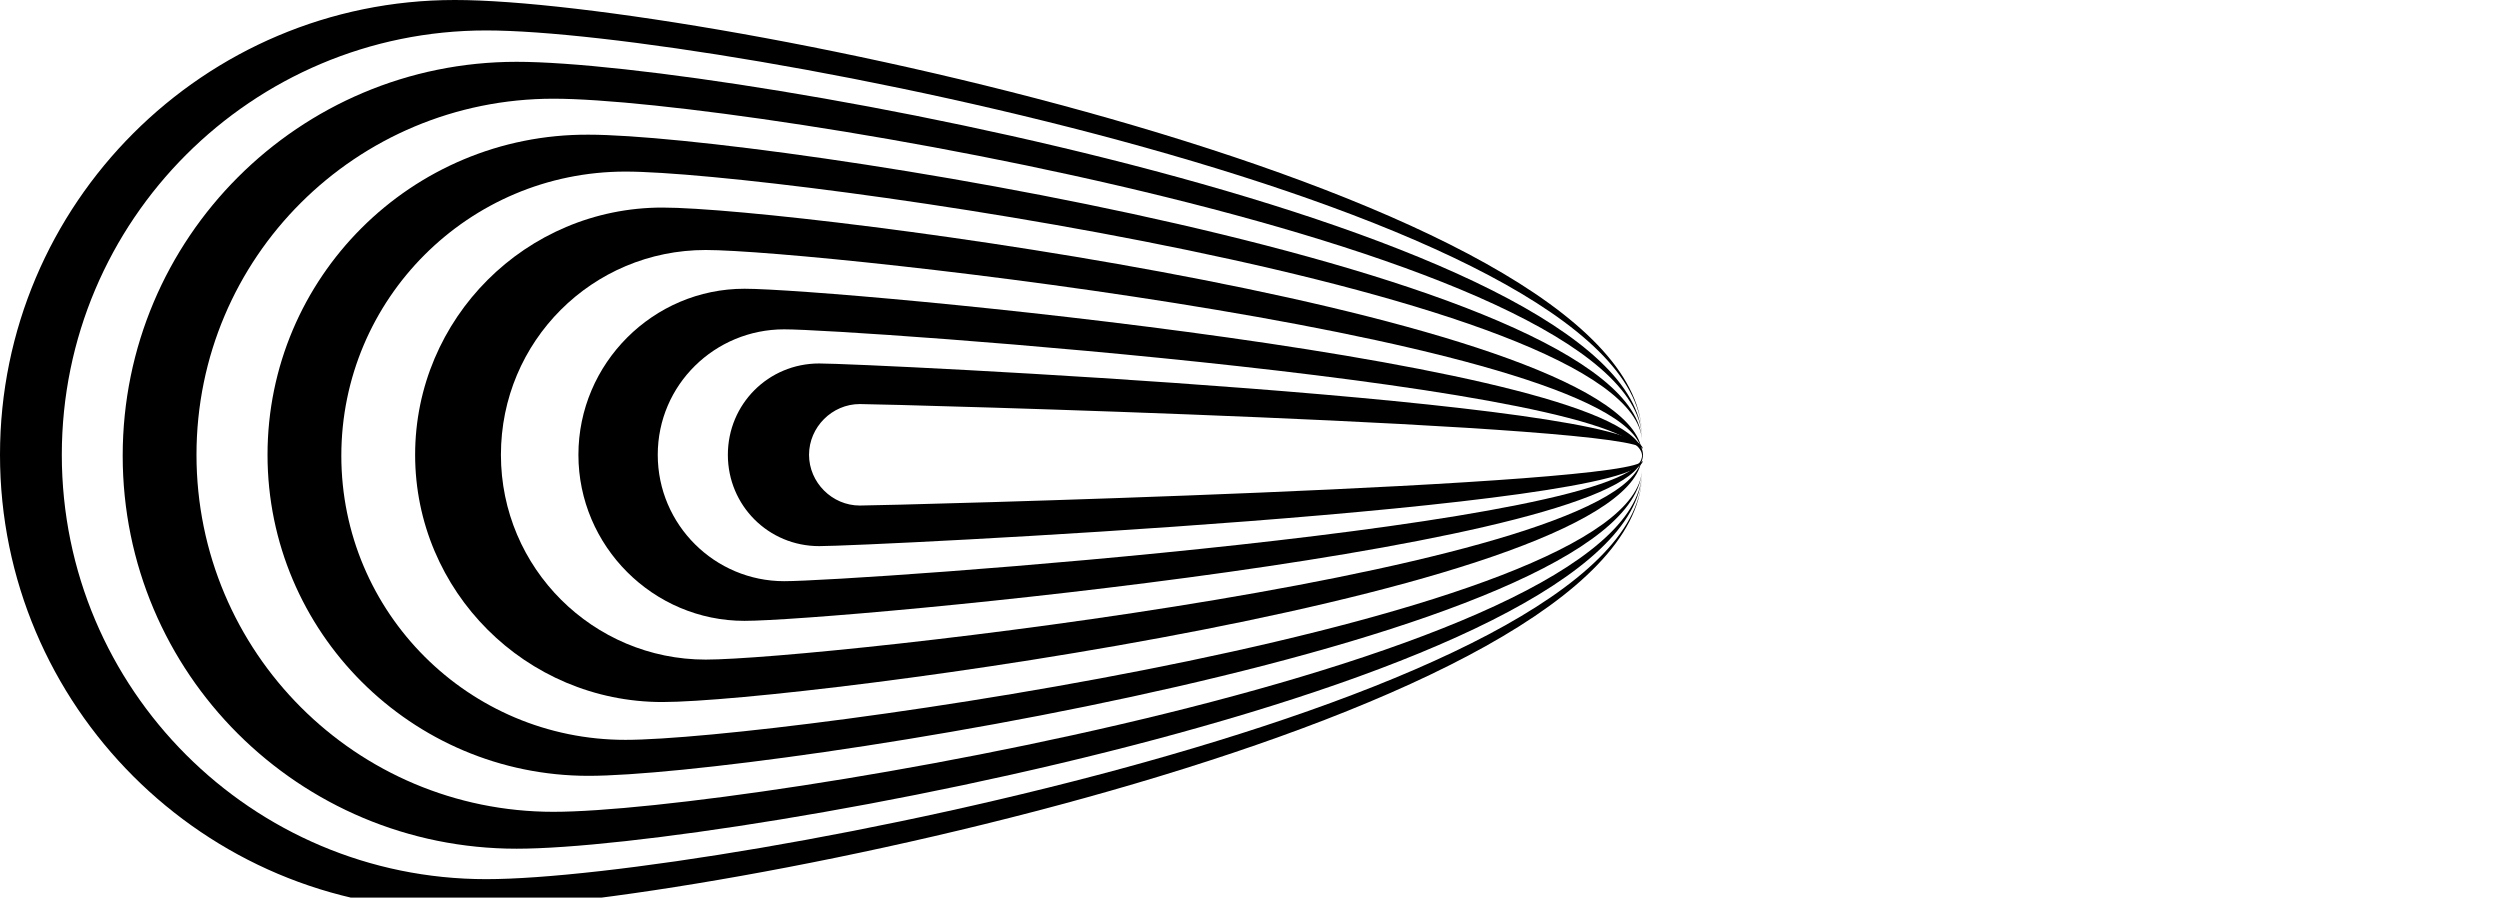 <?xml version="1.0" encoding="utf-8"?>
<!-- Generator: Adobe Illustrator 26.0.2, SVG Export Plug-In . SVG Version: 6.00 Build 0)  -->
<svg version="1.1" id="Ebene_1" xmlns="http://www.w3.org/2000/svg" xmlns:xlink="http://www.w3.org/1999/xlink" x="0px" y="0px"
	 viewBox="0 0 271 97.3" style="enable-background:new 0 0 271 97.3;" xml:space="preserve">
<g>
	<path d="M52.7,95.3c-25.4,0-46-20.6-46-46s20.6-46,46-46c24.6,0,124.1,19.3,125.3,43.6C176.7,20.8,75.8,0,49.3,0
		C22.1,0,0,22.1,0,49.3c0,27.2,22.1,49.3,49.3,49.3c26.4,0,127.4-20.8,128.7-46.9C176.8,76,77.3,95.3,52.7,95.3z"/>
	<path d="M60,88c-21.4,0-38.7-17.3-38.7-38.7S38.6,10.7,60,10.7c20.7,0,117,16.2,118,36.7C177,24.7,78.9,6.7,56,6.7
		c-23.6,0-42.7,19.1-42.7,42.7S32.4,92,56,92c22.9,0,121-18,122-40.7C177,71.8,80.7,88,60,88z"/>
	<path d="M67.8,80.2c-17,0-30.8-13.8-30.8-30.8s13.8-30.8,30.8-30.8c16.5,0,109.4,13,110.2,29.2c-0.8-18.5-95.5-33.2-114.2-33.2
		C44.6,14.5,29,30.1,29,49.3s15.6,34.8,34.8,34.8c18.7,0,113.3-14.7,114.2-33.2C177.2,67.2,84.3,80.2,67.8,80.2z"/>
	<path d="M71.8,22.5C57,22.5,45,34.5,45,49.3s12,26.8,26.8,26.8c14.8,0,106.2-12,106.2-26.8S86.7,22.5,71.8,22.5z M76.5,71.5
		c-12.2,0-22.2-9.9-22.2-22.2s9.9-22.2,22.2-22.2s101.5,9.9,101.5,22.2S88.7,71.5,76.5,71.5z"/>
	<path d="M80.7,31.3c-9.9,0-18,8.1-18,18s8.1,18,18,18s97.4-8.1,97.4-18S90.6,31.3,80.7,31.3z M85,63c-7.5,0-13.7-6.1-13.7-13.7
		S77.5,35.7,85,35.7c7.5,0,93,6.1,93,13.7S92.6,63,85,63z"/>
	<path d="M93.2,54.8c-3,0-5.5-2.5-5.5-5.5c0-3,2.5-5.5,5.5-5.5c2.8,0,84.6,2.2,84.9,4.9c-0.3-5.2-84-9.3-89.3-9.3
		c-5.5,0-9.9,4.4-9.9,9.9s4.4,9.9,9.9,9.9c5.3,0,89-4.1,89.3-9.3C177.7,52.7,96,54.8,93.2,54.8z"/>
</g>
</svg>
